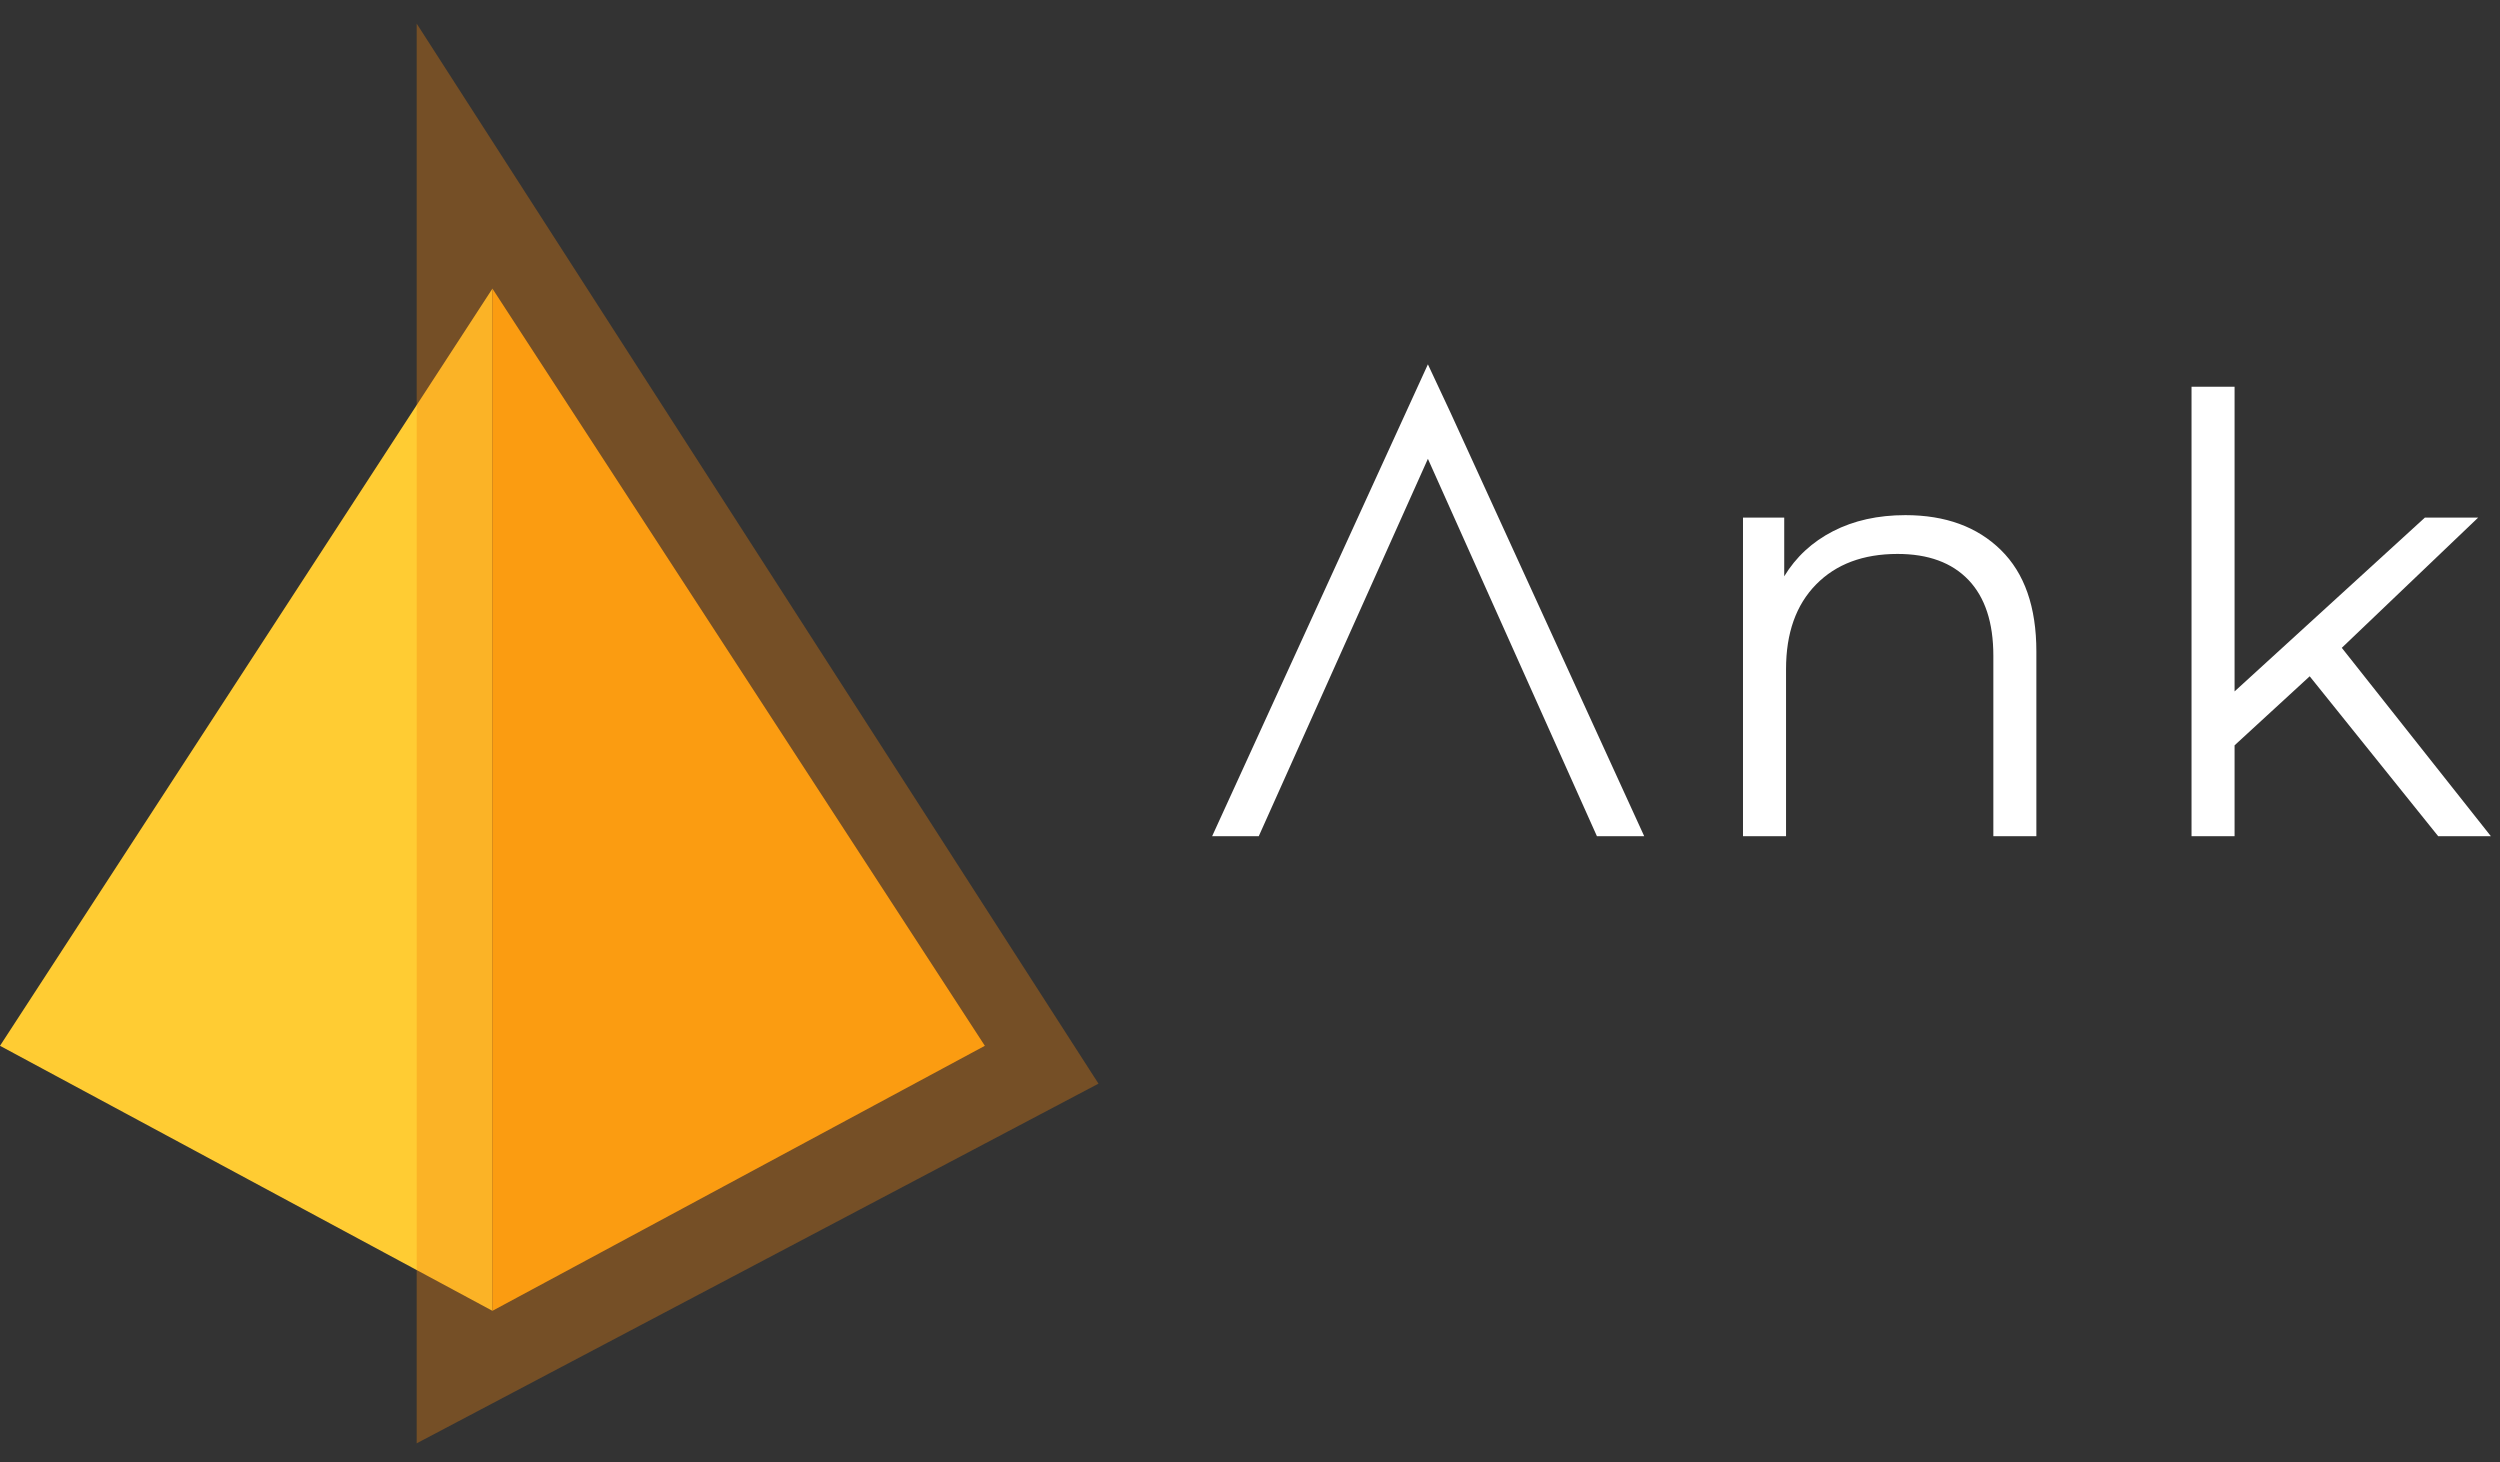 <svg xmlns="http://www.w3.org/2000/svg" width="106" height="62" viewBox="0 0 106 62">
  <rect x="0" y="0" width="106" height="62" fill="#333333" stroke="none"/>
  <g fill="none" fill-rule="evenodd">
    <polygon fill="#FC3" points="20.879 12.237 0 44.342 20.879 55.579"/>
    <polygon fill="#FFA814" points="20.879 12.237 20.879 55.579 41.758 44.342"/>
    <polygon fill="#F6850D" points="17.667 1 17.667 61.197 46.576 45.947" opacity=".34"/>
    <path fill="#FFF" d="M84.837,23.32 C85.841,24.304 86.342,25.738 86.342,27.622 L86.342,35.456 L84.518,35.456 L84.518,27.802 C84.518,26.397 84.166,25.327 83.464,24.591 C82.761,23.855 81.758,23.487 80.456,23.487 C78.999,23.487 77.848,23.919 77.001,24.782 C76.152,25.648 75.728,26.842 75.728,28.367 L75.728,35.456 L73.903,35.456 L73.903,21.946 L75.651,21.946 L75.651,24.436 C76.148,23.615 76.839,22.977 77.719,22.524 C78.601,22.07 79.626,21.842 80.79,21.842 C82.488,21.842 83.837,22.336 84.837,23.32"/>
    <polygon fill="#FFF" points="97.931 28.675 94.746 31.602 94.746 35.456 92.921 35.456 92.921 16.398 94.746 16.398 94.746 29.316 102.815 21.946 105.074 21.946 99.292 27.468 105.614 35.456 103.38 35.456"/>
    <polygon fill="#FFF" points="60.543 19.454 53.371 35.456 51.394 35.456 60.543 15.448 61.493 17.477 69.715 35.456 67.71 35.456"/>
  </g>
</svg>
